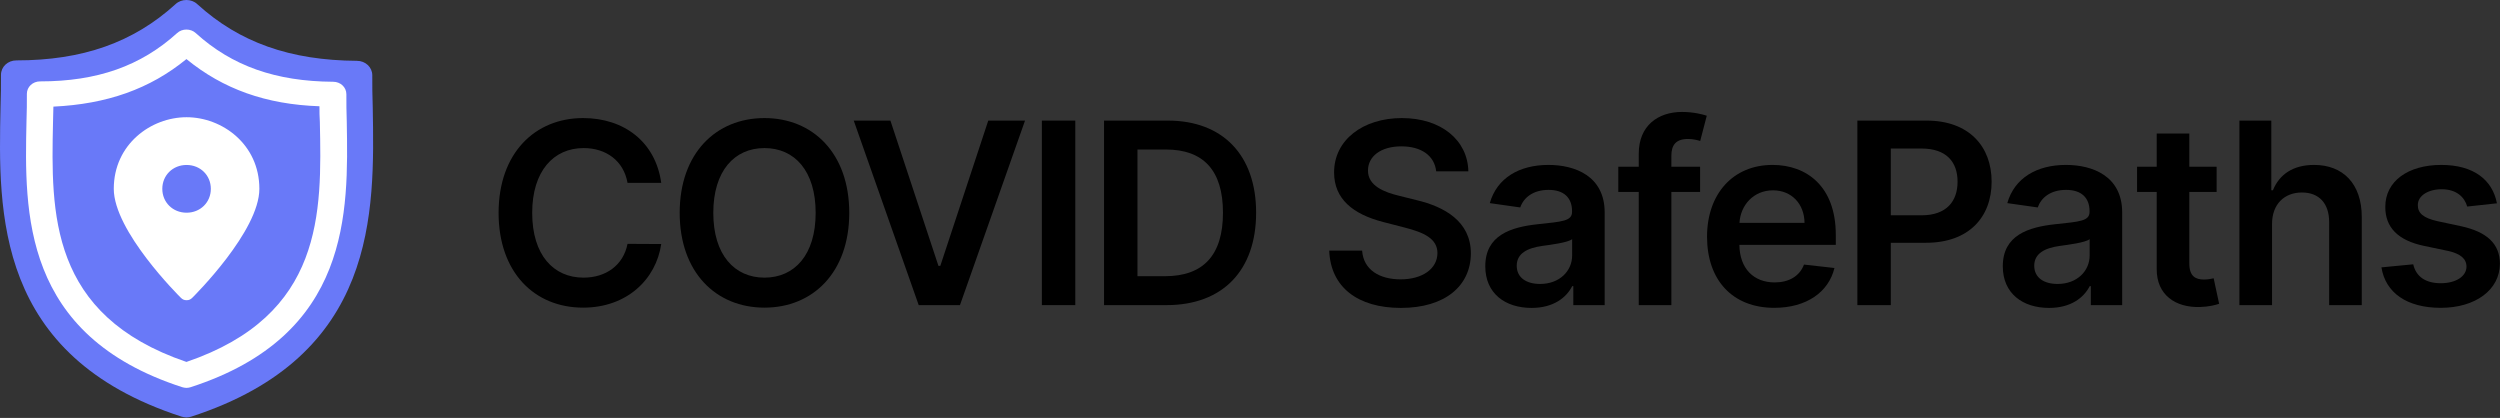 <svg width="335" height="56" viewBox="0 0 335 56" fill="none" xmlns="http://www.w3.org/2000/svg">
<rect x="0" y="0" width="335" height="56" fill="#333333" stroke="none"/>
<path d="M49.947 14.373C49.886 12.889 49.886 11.462 49.886 10.091C49.886 9.007 48.975 8.15 47.821 8.15C38.89 8.093 32.086 5.695 26.437 0.557C25.647 -0.186 24.31 -0.186 23.52 0.557C17.871 5.695 11.067 8.093 2.197 8.093C1.043 8.093 0.132 8.949 0.132 10.034C0.132 11.405 0.132 12.832 0.071 14.373C-0.233 28.476 -0.658 47.716 24.31 55.823C24.553 55.88 24.736 55.938 24.979 55.938C25.222 55.938 25.465 55.88 25.647 55.823C50.615 47.716 50.19 28.476 49.947 14.373Z" fill="#6979F8"/>
<path d="M46.466 16.298C46.414 15.024 46.414 13.798 46.414 12.622C46.414 11.691 45.63 10.956 44.636 10.956C36.952 10.906 31.098 8.848 26.236 4.437C25.556 3.8 24.406 3.8 23.727 4.437C18.865 8.848 13.011 10.906 5.379 10.906C4.386 10.906 3.601 11.642 3.601 12.573C3.601 13.749 3.601 14.975 3.549 16.298C3.288 28.404 2.922 44.921 24.406 51.88C24.616 51.929 24.772 51.978 24.982 51.978C25.191 51.978 25.4 51.929 25.556 51.88C47.041 44.921 46.675 28.404 46.466 16.298ZM24.982 48.499C6.581 42.225 6.842 28.502 7.104 16.396C7.104 15.661 7.156 14.975 7.156 14.288C14.318 13.945 20.068 11.936 24.982 7.917C29.895 11.936 35.645 13.994 42.807 14.239C42.807 14.925 42.807 15.612 42.859 16.347C43.12 28.502 43.382 42.225 24.982 48.499Z" fill="white"/>
<path d="M25.001 15.708C20.232 15.708 15.246 19.333 15.246 25.303C15.246 30.954 23.917 39.589 24.242 39.909C24.459 40.122 24.675 40.229 25.001 40.229C25.326 40.229 25.543 40.122 25.759 39.909C26.084 39.589 34.755 30.954 34.755 25.303C34.755 19.333 29.77 15.708 25.001 15.708ZM25.001 28.502C23.158 28.502 21.749 27.116 21.749 25.303C21.749 23.491 23.158 22.105 25.001 22.105C26.843 22.105 28.252 23.491 28.252 25.303C28.252 27.116 26.843 28.502 25.001 28.502Z" fill="white"/>
<path d="M88.604 24.502C87.843 19.009 83.617 15.821 78.136 15.821C71.676 15.821 66.811 20.53 66.811 28.523C66.811 36.504 71.616 41.224 78.136 41.224C84.016 41.224 87.916 37.421 88.604 32.7L84.088 32.676C83.521 35.574 81.154 37.204 78.196 37.204C74.188 37.204 71.314 34.197 71.314 28.523C71.314 22.945 74.163 19.842 78.208 19.842C81.215 19.842 83.569 21.544 84.088 24.502H88.604Z" fill="currentColor"/>
<path d="M113.801 28.523C113.801 20.53 108.923 15.821 102.44 15.821C95.944 15.821 91.078 20.53 91.078 28.523C91.078 36.504 95.944 41.224 102.44 41.224C108.923 41.224 113.801 36.516 113.801 28.523ZM109.298 28.523C109.298 34.149 106.472 37.204 102.44 37.204C98.419 37.204 95.582 34.149 95.582 28.523C95.582 22.896 98.419 19.842 102.44 19.842C106.472 19.842 109.298 22.896 109.298 28.523Z" fill="currentColor"/>
<path d="M119.315 16.159H114.401L123.106 40.886H128.636L137.353 16.159H132.427L126.004 35.622H125.75L119.315 16.159Z" fill="currentColor"/>
<path d="M144.09 16.159H139.61V40.886H144.09V16.159Z" fill="currentColor"/>
<path d="M156.32 40.886C163.854 40.886 168.321 36.226 168.321 28.499C168.321 20.796 163.854 16.159 156.489 16.159H147.94V40.886H156.32ZM152.42 37.011V20.035H156.235C161.258 20.035 163.878 22.836 163.878 28.499C163.878 34.185 161.258 37.011 156.102 37.011H152.42Z" fill="currentColor"/>
<path d="M192.449 22.957H196.759C196.675 18.779 193.113 15.821 187.849 15.821C182.657 15.821 178.757 18.743 178.769 23.114C178.769 26.663 181.293 28.704 185.362 29.754L188.175 30.479C190.843 31.155 192.606 31.988 192.618 33.908C192.606 36.021 190.602 37.433 187.68 37.433C184.879 37.433 182.705 36.178 182.524 33.582H178.117C178.298 38.496 181.957 41.261 187.716 41.261C193.644 41.261 197.085 38.303 197.097 33.944C197.085 29.658 193.548 27.702 189.829 26.82L187.511 26.241C185.482 25.758 183.285 24.901 183.309 22.836C183.321 20.977 184.987 19.612 187.788 19.612C190.457 19.612 192.219 20.856 192.449 22.957Z" fill="currentColor"/>
<path d="M205.234 41.261C208.144 41.261 209.883 39.896 210.68 38.339H210.824V40.886H215.026V28.474C215.026 23.572 211.03 22.099 207.492 22.099C203.592 22.099 200.598 23.838 199.632 27.219L203.713 27.798C204.148 26.53 205.379 25.444 207.516 25.444C209.545 25.444 210.655 26.482 210.655 28.305V28.378C210.655 29.634 209.339 29.694 206.067 30.044C202.469 30.43 199.028 31.505 199.028 35.682C199.028 39.329 201.697 41.261 205.234 41.261ZM206.369 38.049C204.546 38.049 203.242 37.216 203.242 35.61C203.242 33.932 204.703 33.231 206.659 32.954C207.806 32.797 210.1 32.507 210.667 32.048V34.234C210.667 36.298 209.001 38.049 206.369 38.049Z" fill="currentColor"/>
<path d="M227.814 22.341H223.963V20.88C223.963 19.431 224.567 18.622 226.197 18.622C226.885 18.622 227.464 18.779 227.827 18.888L228.708 15.507C228.14 15.314 226.897 15 225.388 15C222.164 15 219.592 16.847 219.592 20.59V22.341H216.851V25.722H219.592V40.886H223.963V25.722H227.814V22.341Z" fill="currentColor"/>
<path d="M237.75 41.249C242.073 41.249 245.043 39.136 245.816 35.912L241.735 35.453C241.143 37.023 239.694 37.844 237.811 37.844C234.985 37.844 233.114 35.984 233.078 32.809H245.997V31.469C245.997 24.961 242.085 22.099 237.521 22.099C232.208 22.099 228.743 25.999 228.743 31.722C228.743 37.542 232.16 41.249 237.75 41.249ZM233.09 29.863C233.223 27.496 234.973 25.504 237.581 25.504C240.093 25.504 241.783 27.34 241.807 29.863H233.09Z" fill="currentColor"/>
<path d="M248.888 40.886H253.367V32.531H258.1C263.811 32.531 266.878 29.102 266.878 24.345C266.878 19.624 263.847 16.159 258.16 16.159H248.888V40.886ZM253.367 28.849V19.902H257.472C260.829 19.902 262.314 21.713 262.314 24.345C262.314 26.977 260.829 28.849 257.496 28.849H253.367Z" fill="currentColor"/>
<path d="M274.58 41.261C277.49 41.261 279.228 39.896 280.025 38.339H280.17V40.886H284.372V28.474C284.372 23.572 280.375 22.099 276.838 22.099C272.938 22.099 269.944 23.838 268.978 27.219L273.059 27.798C273.493 26.53 274.725 25.444 276.862 25.444C278.89 25.444 280.001 26.482 280.001 28.305V28.378C280.001 29.634 278.685 29.694 275.413 30.044C271.815 30.43 268.374 31.505 268.374 35.682C268.374 39.329 271.042 41.261 274.58 41.261ZM275.715 38.049C273.892 38.049 272.588 37.216 272.588 35.61C272.588 33.932 274.049 33.231 276.005 32.954C277.152 32.797 279.446 32.507 280.013 32.048V34.234C280.013 36.298 278.347 38.049 275.715 38.049Z" fill="currentColor"/>
<path d="M297.027 22.341H293.369V17.898H288.998V22.341H286.366V25.722H288.998V36.033C288.974 39.522 291.51 41.236 294.794 41.14C296.037 41.104 296.895 40.862 297.365 40.705L296.629 37.288C296.387 37.349 295.892 37.457 295.349 37.457C294.25 37.457 293.369 37.071 293.369 35.308V25.722H297.027V22.341Z" fill="currentColor"/>
<path d="M304.452 30.02C304.452 27.34 306.118 25.794 308.46 25.794C310.754 25.794 312.107 27.255 312.107 29.754V40.886H316.477V29.078C316.477 24.599 313.942 22.099 310.09 22.099C307.241 22.099 305.43 23.391 304.573 25.492H304.355V16.159H300.081V40.886H304.452V30.02Z" fill="currentColor"/>
<path d="M334.59 27.243C333.987 24.104 331.475 22.099 327.129 22.099C322.661 22.099 319.619 24.297 319.631 27.726C319.619 30.43 321.285 32.217 324.847 32.954L328.01 33.618C329.713 33.992 330.509 34.68 330.509 35.731C330.509 36.999 329.133 37.952 327.056 37.952C325.052 37.952 323.748 37.083 323.374 35.417L319.112 35.827C319.655 39.232 322.517 41.249 327.068 41.249C331.705 41.249 334.977 38.846 334.989 35.332C334.977 32.688 333.274 31.07 329.773 30.31L326.61 29.634C324.726 29.211 323.977 28.559 323.99 27.484C323.977 26.229 325.366 25.359 327.189 25.359C329.205 25.359 330.268 26.458 330.606 27.678L334.59 27.243Z" fill="currentColor"/>
</svg>
